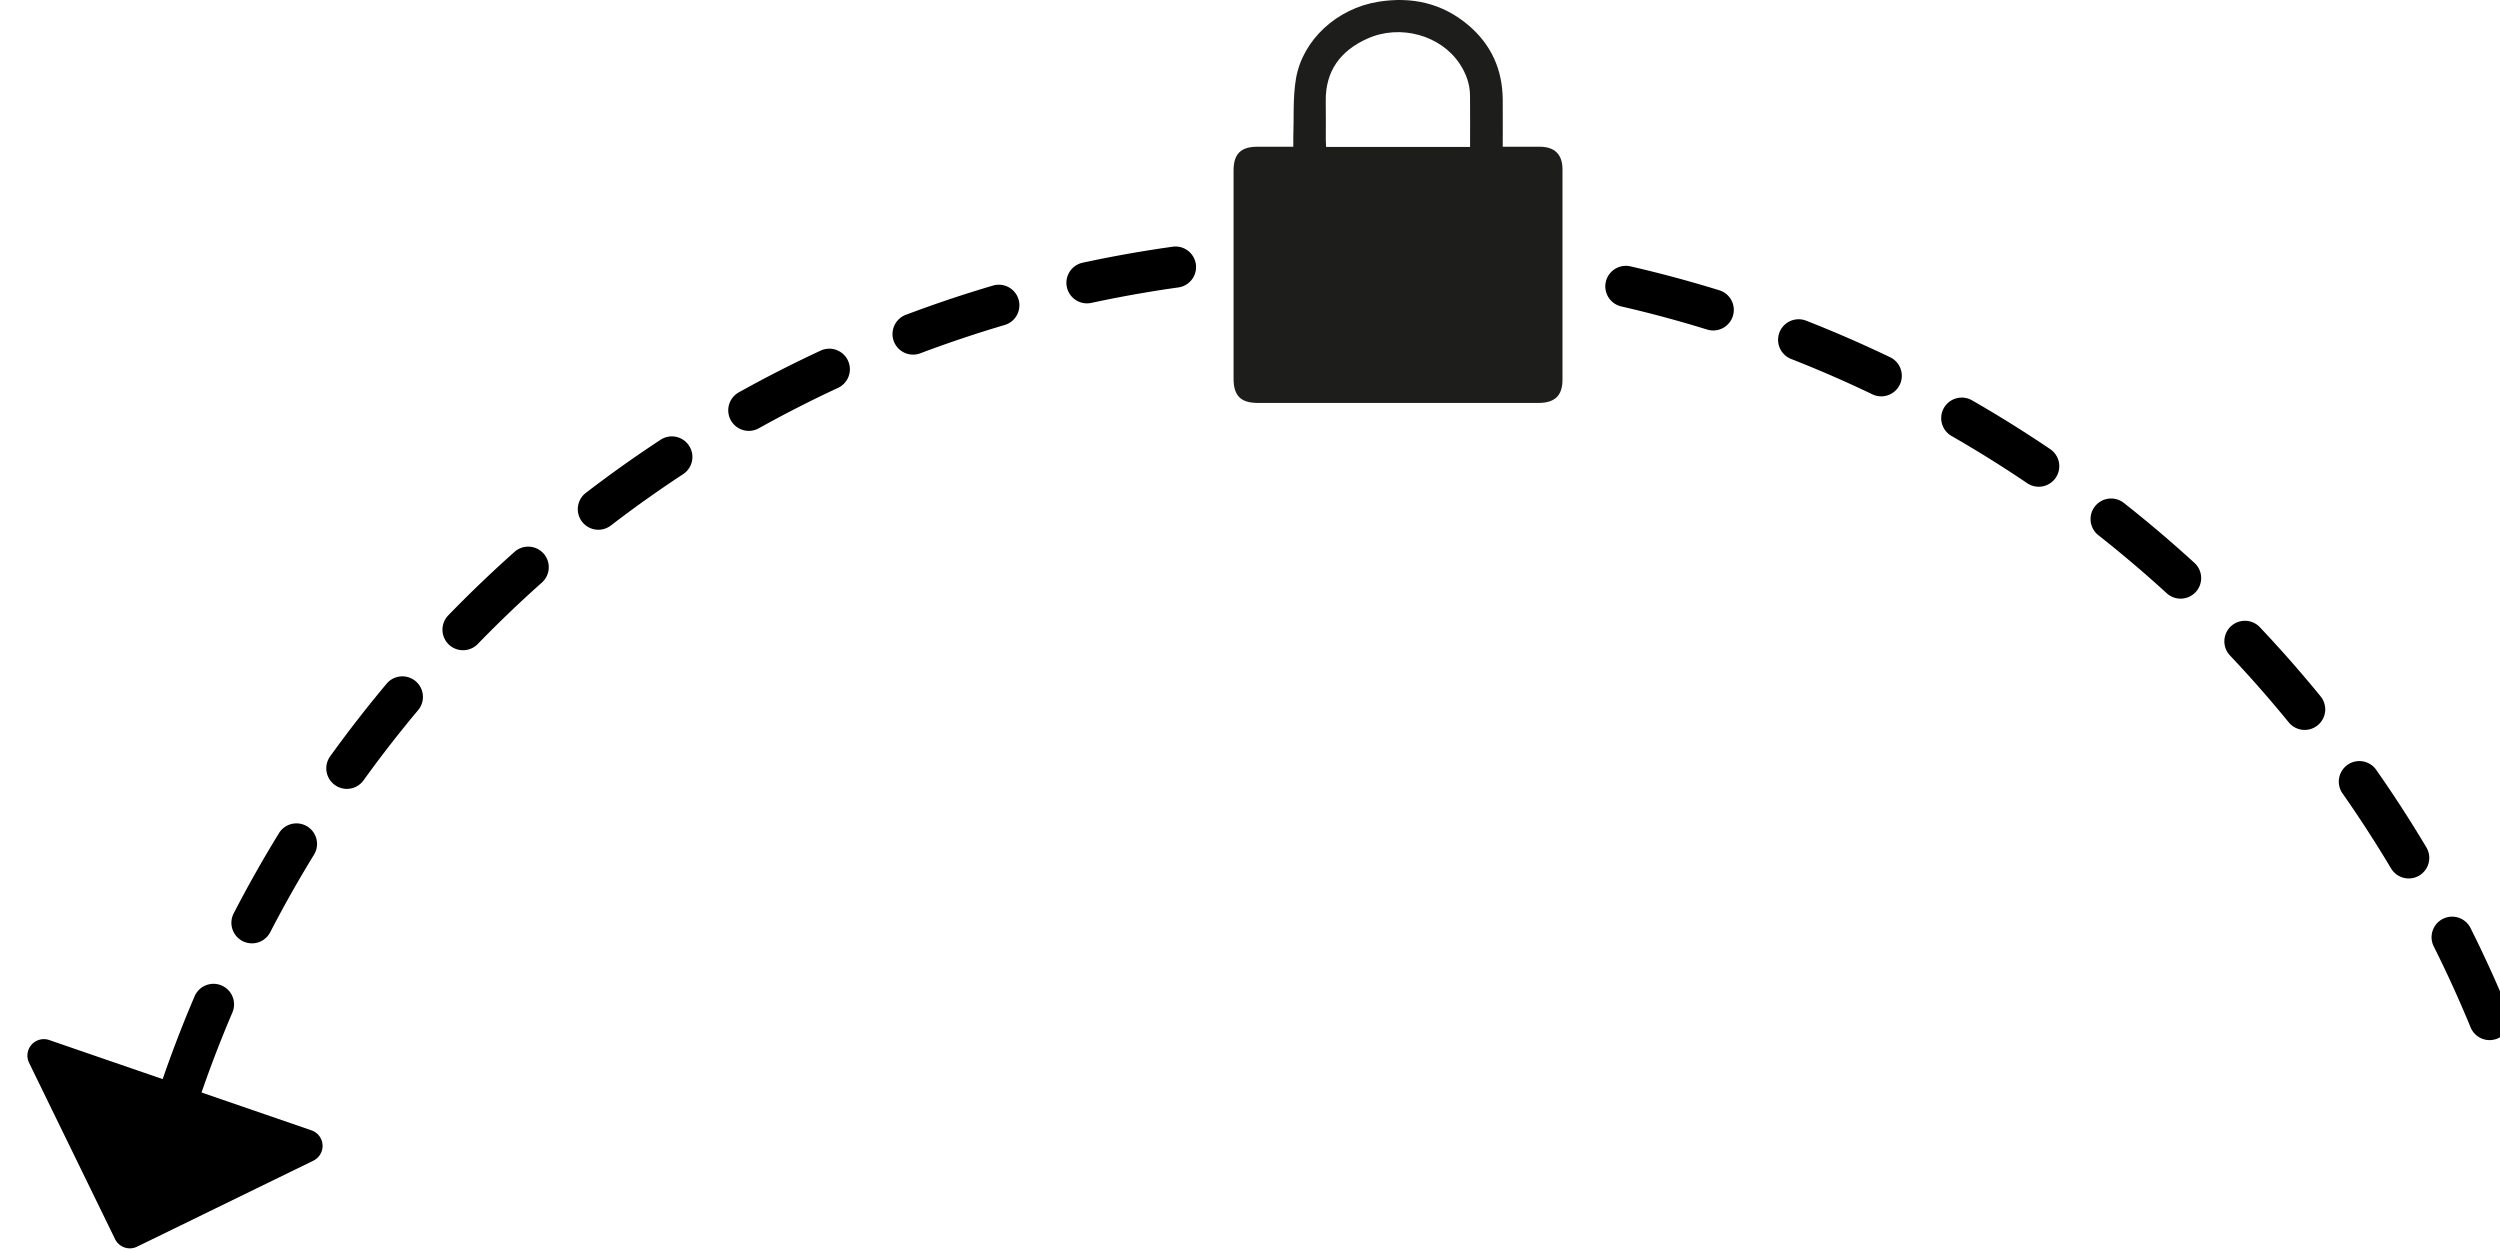 <?xml version="1.0" encoding="UTF-8" standalone="no"?>
<svg xmlns="http://www.w3.org/2000/svg" width="304px" height="152px" viewBox="0 0 304 152">
  <g fill="none" fill-rule="evenodd">
    <g fill="#000">
      <path fill-rule="nonzero" d="M19.65 131.594a2.5 2.5 0 0 0 4.73 1.62 146.437 146.437 0 0 1 3.88-10.098 2.5 2.5 0 0 0-4.598-1.965 151.437 151.437 0 0 0-4.012 10.443zm8.786-20.566a2.5 2.5 0 1 0 4.44 2.298 147.274 147.274 0 0 1 5.322-9.42 2.5 2.5 0 0 0-4.26-2.617 152.274 152.274 0 0 0-5.502 9.739zM40.15 91.965a2.5 2.5 0 0 0 4.057 2.923 148.15 148.15 0 0 1 6.638-8.537 2.5 2.5 0 0 0-3.833-3.211 153.15 153.15 0 0 0-6.862 8.825zm14.345-17.123a2.5 2.5 0 0 0 3.589 3.481 148.43 148.43 0 0 1 7.81-7.484 2.5 2.5 0 0 0-3.326-3.734 153.43 153.43 0 0 0-8.073 7.737zM71.21 59.955a2.5 2.5 0 0 0 3.044 3.966 147.934 147.934 0 0 1 8.815-6.265 2.5 2.5 0 0 0-2.746-4.179 152.934 152.934 0 0 0-9.113 6.478zm18.644-12.253a2.5 2.5 0 1 0 2.433 4.368 146.99 146.99 0 0 1 9.634-4.912 2.5 2.5 0 0 0-2.105-4.535 151.988 151.988 0 0 0-9.962 5.079zm20.293-9.42a2.5 2.5 0 0 0 1.765 4.679 146.33 146.33 0 0 1 10.253-3.44 2.5 2.5 0 1 0-1.414-4.797 151.33 151.33 0 0 0-10.604 3.558zm21.478-6.331a2.5 2.5 0 0 0 1.056 4.887c3.518-.76 7.069-1.39 10.649-1.892a2.5 2.5 0 0 0-.693-4.951c-3.702.518-7.374 1.17-11.012 1.956zm22.183-3.103a2.5 2.5 0 1 0 .328 4.99 149.742 149.742 0 0 1 10.82-.32 2.5 2.5 0 0 0 .034-5 154.743 154.743 0 0 0-11.182.33zm22.357.148a2.5 2.5 0 1 0-.395 4.985 147.8 147.8 0 0 1 10.742 1.247 2.5 2.5 0 0 0 .758-4.943 152.799 152.799 0 0 0-11.105-1.289zm22.101 3.393a2.5 2.5 0 0 0-1.12 4.873c3.52.81 7.004 1.748 10.446 2.812a2.5 2.5 0 0 0 1.477-4.777c-3.56-1.1-7.162-2.07-10.803-2.908zm21.352 6.602a2.5 2.5 0 0 0-1.825 4.655 146.63 146.63 0 0 1 9.914 4.316 2.5 2.5 0 0 0 2.164-4.507 151.63 151.63 0 0 0-10.253-4.464zm20.178 9.687a2.5 2.5 0 0 0-2.49 4.336 147.567 147.567 0 0 1 9.177 5.727 2.5 2.5 0 1 0 2.8-4.142 152.567 152.567 0 0 0-9.487-5.921zm18.497 12.505a2.5 2.5 0 1 0-3.095 3.926 148.312 148.312 0 0 1 8.247 7.004 2.5 2.5 0 1 0 3.373-3.69 153.312 153.312 0 0 0-8.525-7.24zM274.8 76.27a2.5 2.5 0 0 0-3.634 3.435 148.358 148.358 0 0 1 7.141 8.128 2.5 2.5 0 1 0 3.874-3.161 153.358 153.358 0 0 0-7.381-8.402zm14.147 17.343a2.5 2.5 0 0 0-4.095 2.869c2.07 2.954 4.03 5.983 5.878 9.08a2.5 2.5 0 1 0 4.294-2.56 152.673 152.673 0 0 0-6.077-9.389zm11.469 19.235a2.5 2.5 0 0 0-4.472 2.237 146.719 146.719 0 0 1 4.482 9.844 2.5 2.5 0 0 0 4.624-1.903 151.72 151.72 0 0 0-4.634-10.178z"/>
      <path d="M38.103 141.14l-21.437 10.456a2 2 0 0 1-2.674-.92L3.536 129.237a2 2 0 0 1 2.449-2.768l31.893 10.982a2 2 0 0 1 .225 3.688z"/>
    </g>
    <path fill="#1D1D1B" d="M178.76 17.866c0-2.146.018-4.213-.006-6.28-.015-1.39-.484-2.653-1.244-3.81-2.293-3.487-7.234-4.883-11.25-3.075-3.25 1.463-5.11 3.924-5.048 7.626.026 1.58.003 3.159.006 4.738 0 .26.022.521.034.801h17.509zm3.974-.024c1.574 0 3.05-.004 4.528.002 1.794.006 2.736.946 2.736 2.744.003 8.534.002 17.068 0 25.602 0 1.9-.927 2.806-2.901 2.807-8.145.004-16.29.002-24.436.002-3.233 0-6.466.003-9.7-.001-2.095-.003-2.96-.874-2.96-2.965V20.727c0-2.002.88-2.882 2.883-2.884 1.428-.002 2.856 0 4.38 0 0-.411-.01-.772.002-1.132.088-2.385-.071-4.813.325-7.147.802-4.714 4.976-8.534 9.99-9.347 4.07-.66 7.81.153 11.002 2.87 2.747 2.34 4.108 5.358 4.148 8.96.02 1.896.003 3.793.003 5.795z"/>
  </g>
</svg>
